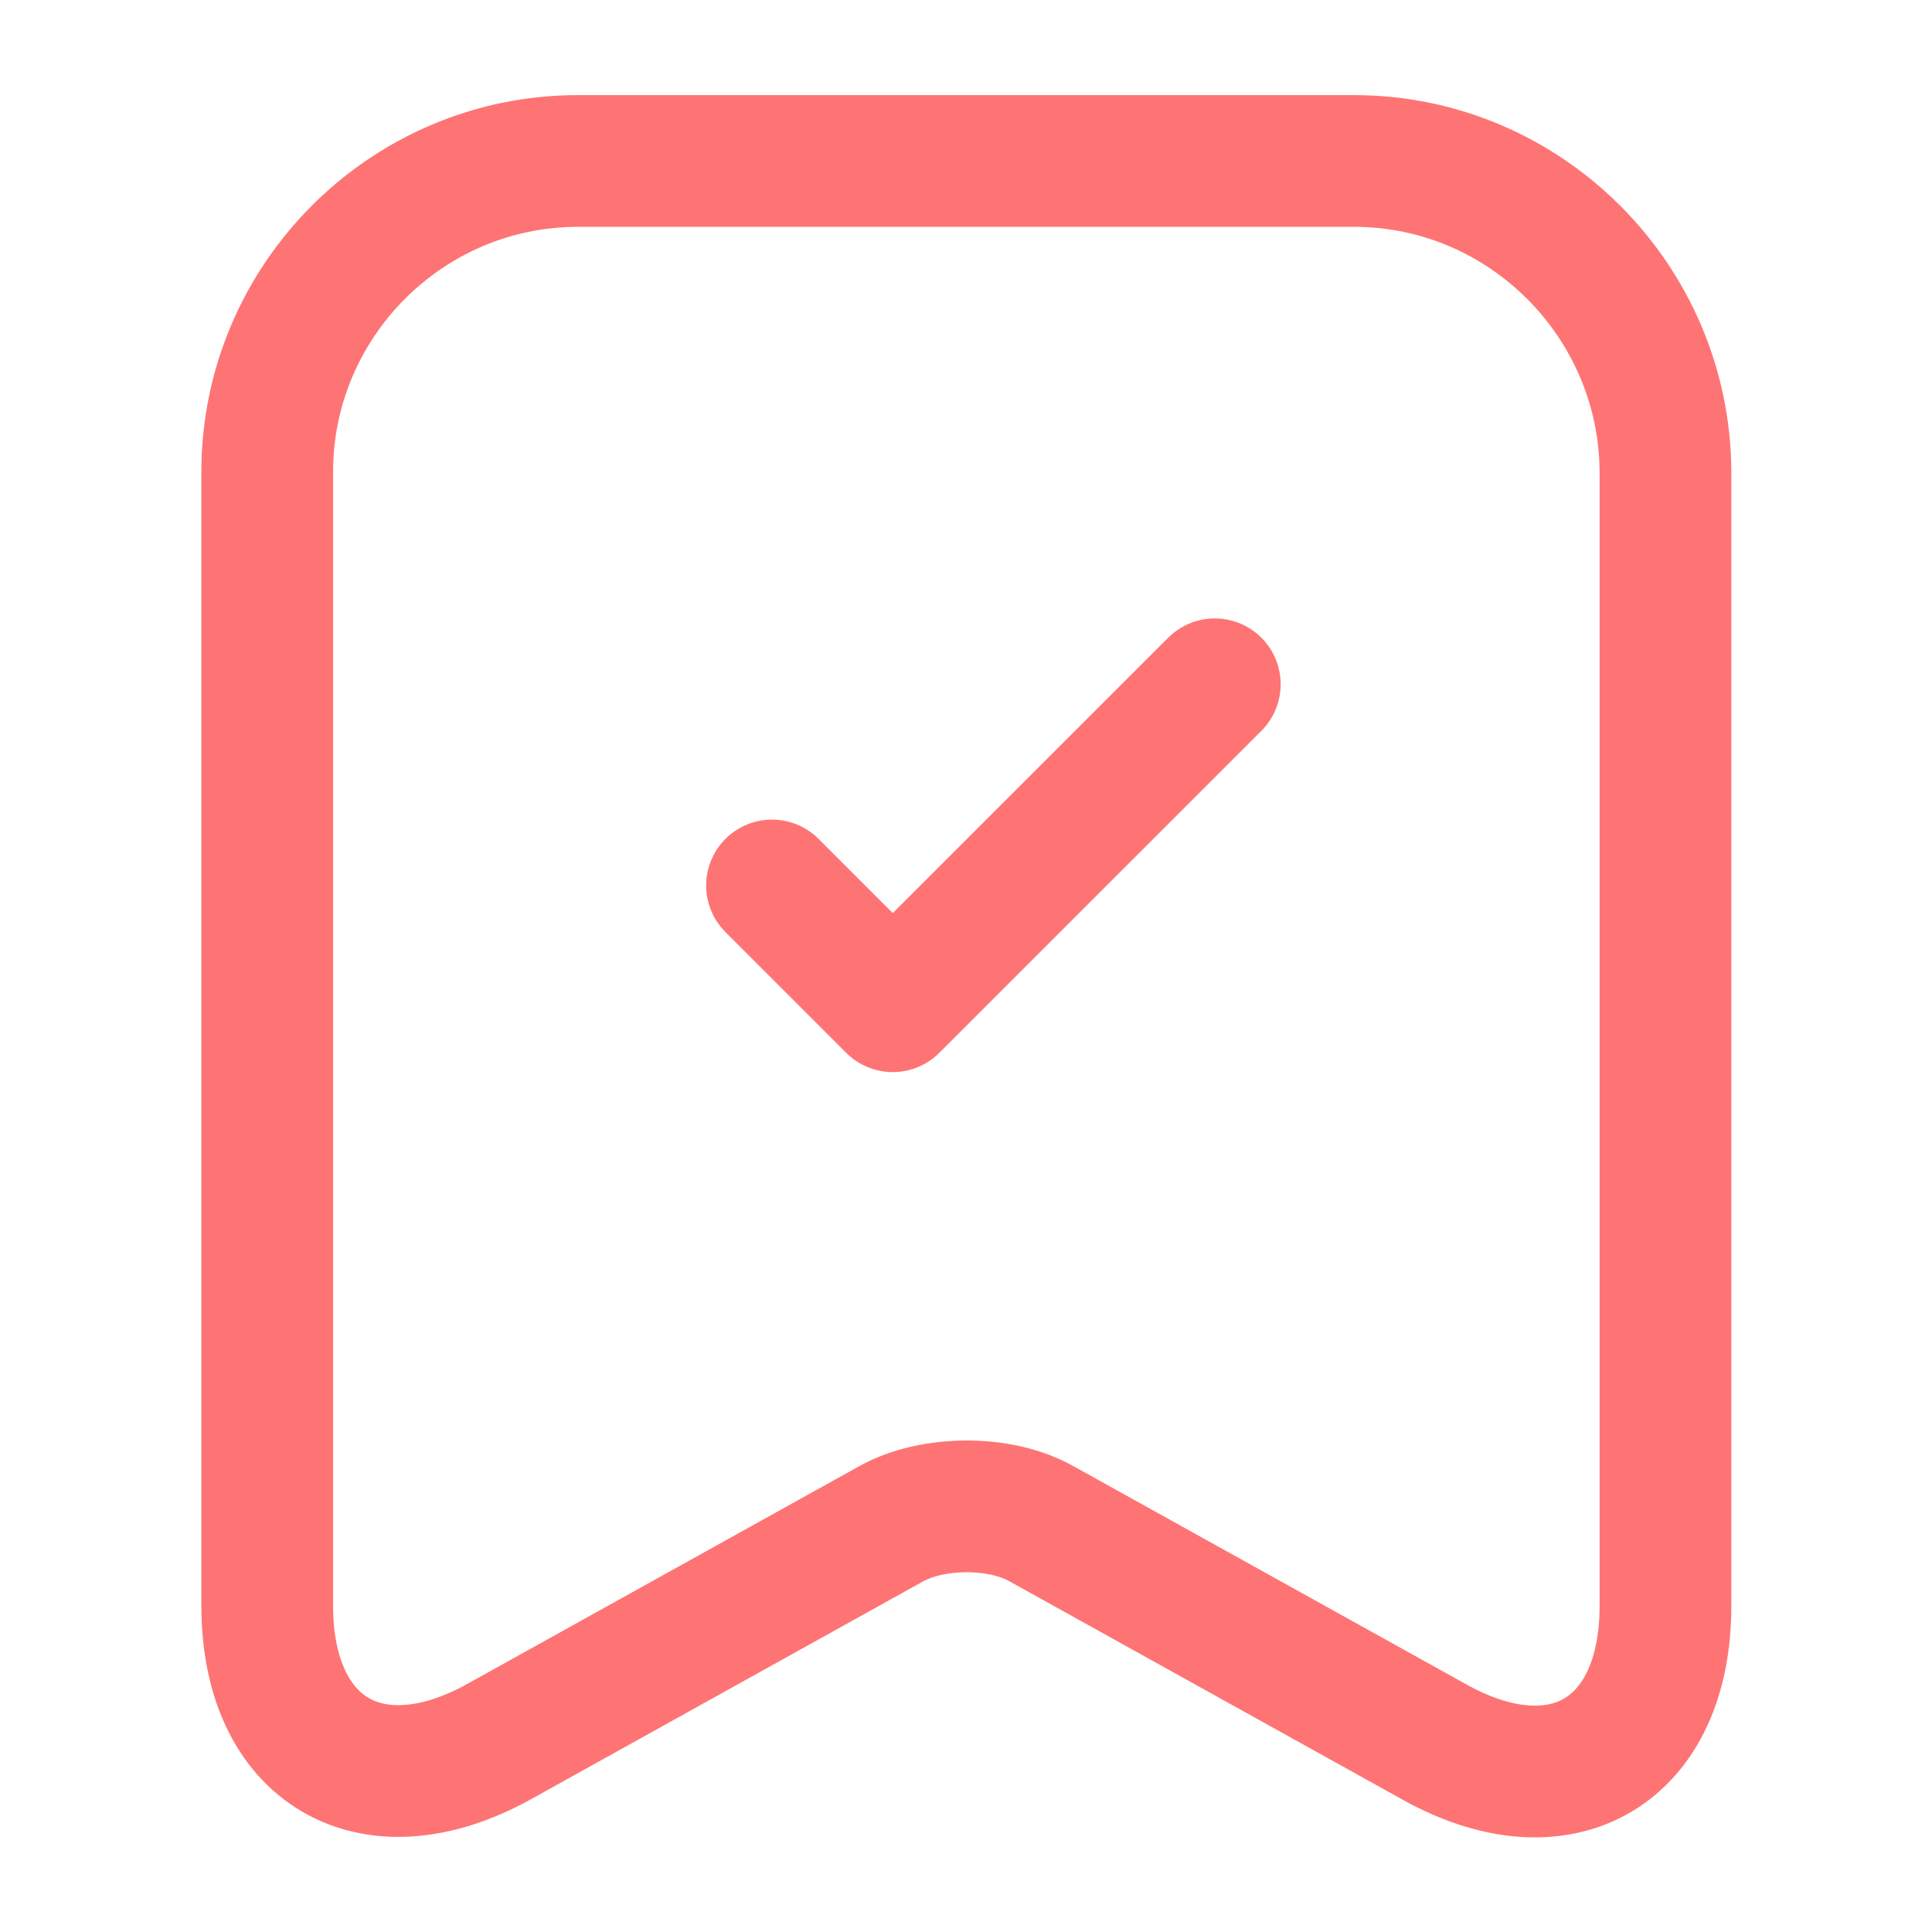 <svg width="22" height="22" viewBox="0 0 22 22" fill="none" xmlns="http://www.w3.org/2000/svg">
<path d="M15.418 1.833H6.581C4.629 1.833 3.043 3.428 3.043 5.372V18.287C3.043 19.937 4.225 20.634 5.674 19.837L10.147 17.352C10.624 17.087 11.394 17.087 11.861 17.352L16.335 19.837C17.783 20.643 18.965 19.947 18.965 18.287V5.372C18.956 3.428 17.37 1.833 15.418 1.833Z" stroke="#FE7474" stroke-width="1.5" stroke-linecap="round" stroke-linejoin="round"/>
<path d="M8.791 10.083L10.166 11.458L13.833 7.792" stroke="#FE7474" stroke-width="1.5" stroke-linecap="round" stroke-linejoin="round"/>
</svg>
